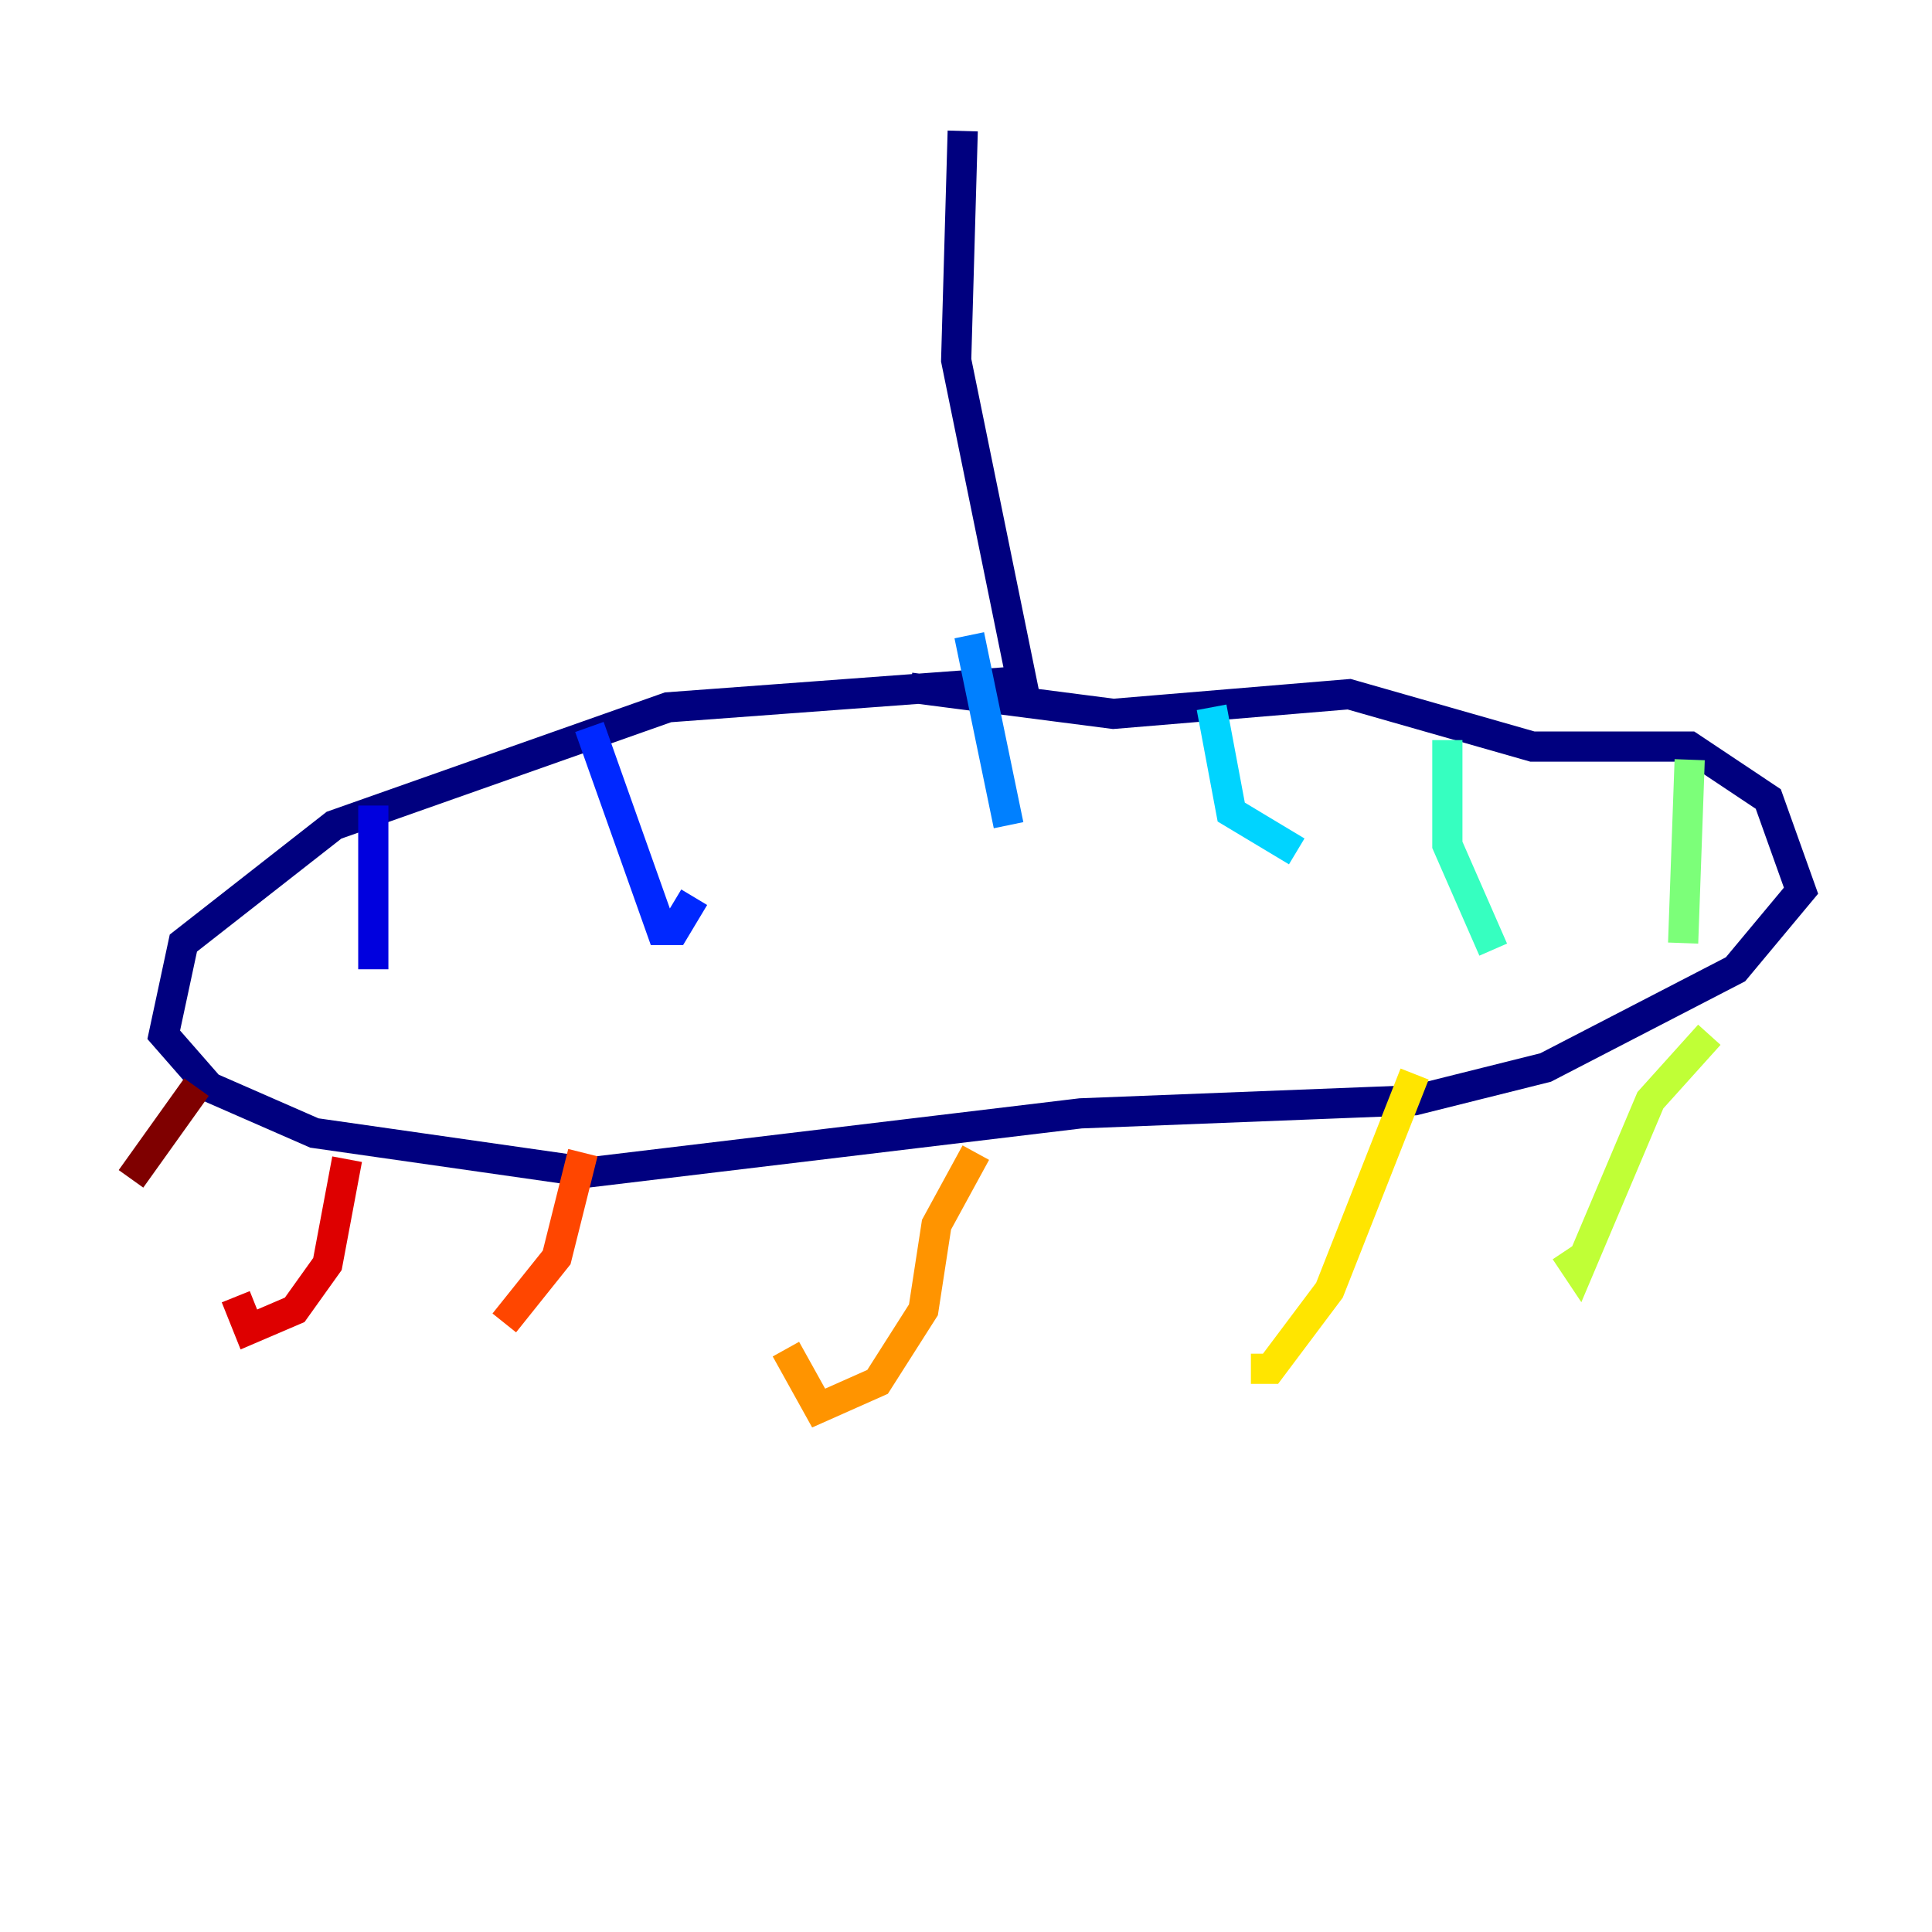 <?xml version="1.0" encoding="utf-8" ?>
<svg baseProfile="tiny" height="128" version="1.2" viewBox="0,0,128,128" width="128" xmlns="http://www.w3.org/2000/svg" xmlns:ev="http://www.w3.org/2001/xml-events" xmlns:xlink="http://www.w3.org/1999/xlink"><defs /><polyline fill="none" points="63.783,8.678 63.349,23.864 67.688,45.125 44.258,46.861 22.129,54.671 12.149,62.481 10.848,68.556 13.885,72.027 20.827,75.064 39.051,77.668 71.593,73.763 93.722,72.895 102.4,70.725 114.983,64.217 119.322,59.01 117.153,52.936 111.946,49.464 101.532,49.464 89.383,45.993 73.763,47.295 60.312,45.559" stroke="#00007f" stroke-width="2" /><polyline fill="none" points="24.732,53.37 24.732,64.217" stroke="#0000de" stroke-width="2" /><polyline fill="none" points="39.051,48.163 43.824,61.614 44.691,61.614 45.993,59.444" stroke="#0028ff" stroke-width="2" /><polyline fill="none" points="64.217,42.088 66.82,54.671" stroke="#0080ff" stroke-width="2" /><polyline fill="none" points="80.271,46.861 81.573,53.803 85.912,56.407" stroke="#00d4ff" stroke-width="2" /><polyline fill="none" points="95.891,49.031 95.891,55.973 98.929,62.915" stroke="#36ffc0" stroke-width="2" /><polyline fill="none" points="111.946,50.332 111.512,62.481" stroke="#7cff79" stroke-width="2" /><polyline fill="none" points="113.248,68.556 109.342,72.895 104.57,84.176 103.702,82.875" stroke="#c0ff36" stroke-width="2" /><polyline fill="none" points="93.722,71.159 88.081,85.478 84.176,90.685 82.875,90.685" stroke="#ffe500" stroke-width="2" /><polyline fill="none" points="64.651,76.366 62.047,81.139 61.18,86.78 58.142,91.552 54.237,93.288 52.068,89.383" stroke="#ff9400" stroke-width="2" /><polyline fill="none" points="38.617,76.366 36.881,83.308 33.41,87.647" stroke="#ff4600" stroke-width="2" /><polyline fill="none" points="22.997,76.8 21.695,83.742 19.525,86.78 16.488,88.081 15.62,85.912" stroke="#de0000" stroke-width="2" /><polyline fill="none" points="13.017,72.027 8.678,78.102" stroke="#7f0000" stroke-width="2" /></svg>